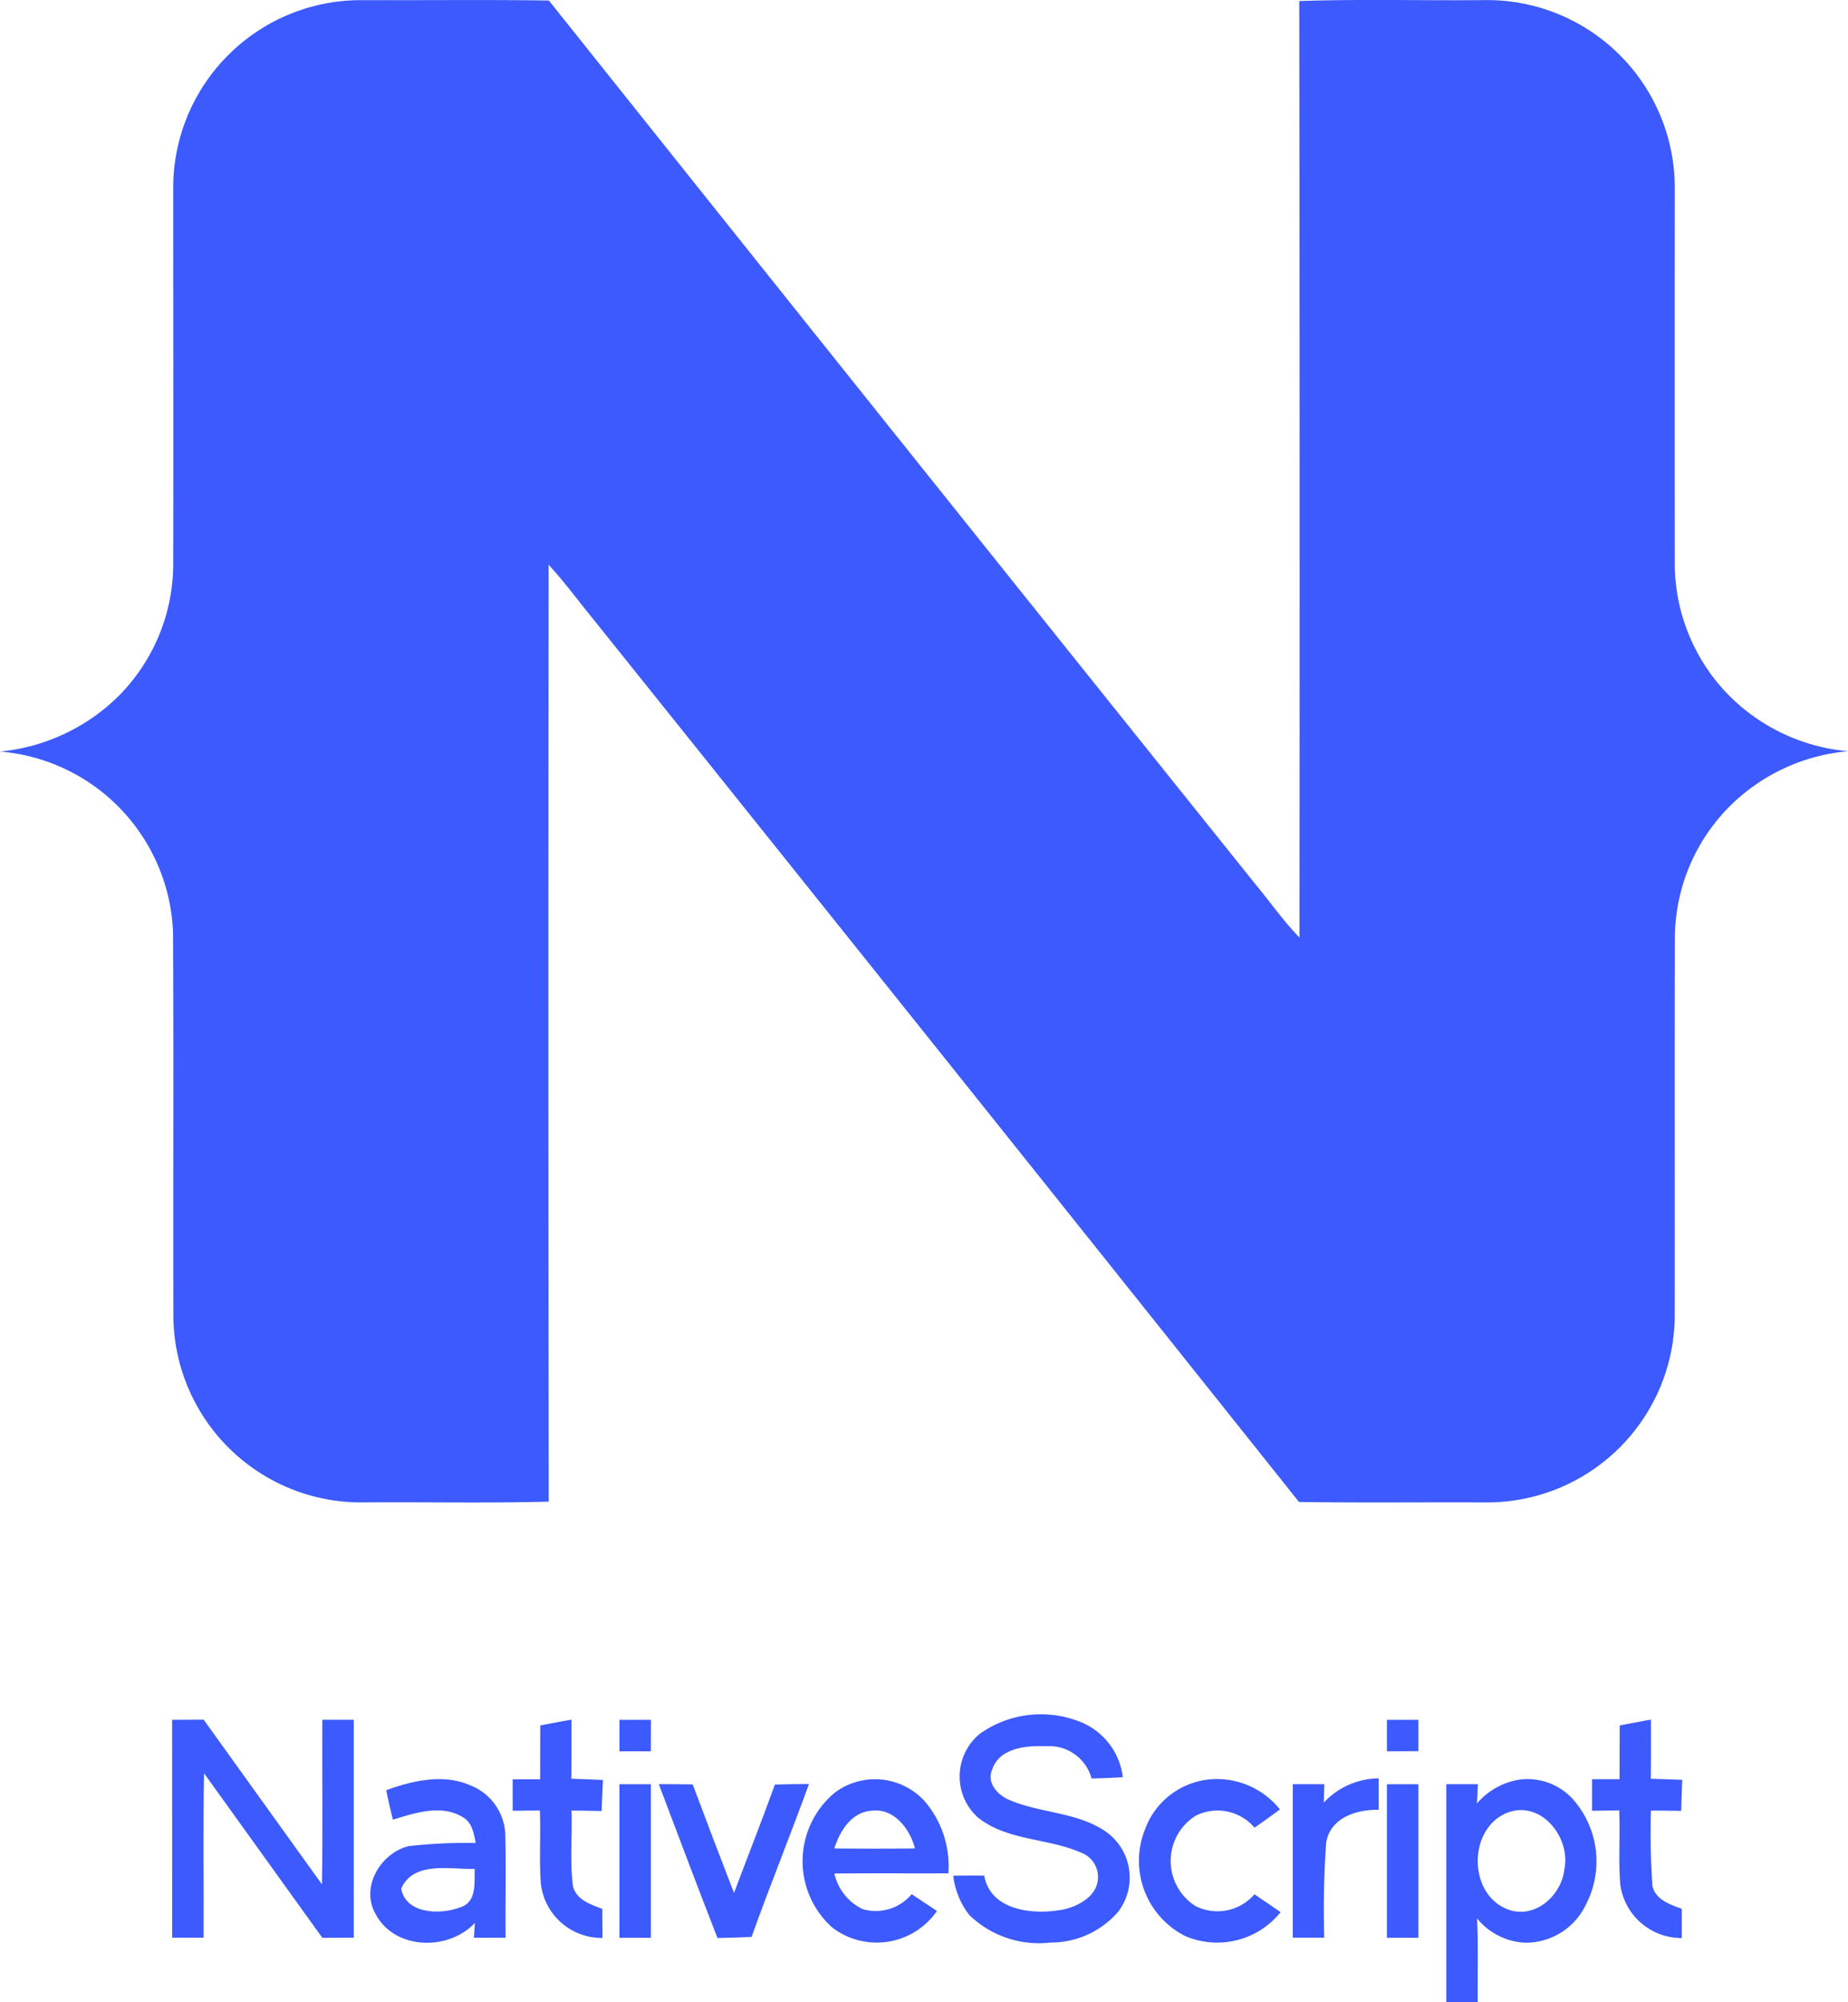 <svg xmlns="http://www.w3.org/2000/svg" width="117.555" height="127.298" viewBox="0 0 117.555 127.298">
  <g id="t1-i1" transform="translate(-413.9 -116.849)">
    <path id="Path_102967" data-name="Path 102967" d="M428.105,120.676a11.928,11.928,0,0,1,8.813-3.818c3.966.013,7.934-.035,11.9.025q22.447,28.149,44.975,56.226c.923,1.115,1.758,2.309,2.769,3.351q.024-29.775-.013-59.546c3.959-.132,7.925-.019,11.887-.06a11.938,11.938,0,0,1,12,12.016q-.009,11.8,0,23.607a11.985,11.985,0,0,0,3.09,8.211,12.189,12.189,0,0,0,7.934,3.925,12.168,12.168,0,0,0-7.468,3.44,11.911,11.911,0,0,0-3.55,8.366c-.019,8.082,0,16.165-.009,24.247a11.939,11.939,0,0,1-12,11.708c-3.966-.019-7.934.031-11.9-.028q-22.451-28.149-44.982-56.239c-.917-1.118-1.767-2.29-2.753-3.351q-.033,29.784.006,59.568c-3.962.107-7.925.016-11.887.05a11.937,11.937,0,0,1-11.988-11.692c-.022-8.193.022-16.382-.022-24.571a12,12,0,0,0-11-11.478,12.426,12.426,0,0,0,7.465-3.458,11.927,11.927,0,0,0,3.547-8.366c.016-7.982,0-15.966,0-23.948A11.918,11.918,0,0,1,428.105,120.676Z" transform="translate(0)" fill="#3c5afd"/>
    <path id="Path_102968" data-name="Path 102968" d="M608.118,464.166a6.72,6.72,0,0,1,6.328-.772,4.341,4.341,0,0,1,2.759,3.537c-.665.044-1.326.066-1.987.082a2.785,2.785,0,0,0-2.914-2.047c-1.238-.06-2.964.107-3.411,1.49-.365.835.356,1.616,1.083,1.918,2,.866,4.369.759,6.2,2.054a3.579,3.579,0,0,1,.74,5.052,5.662,5.662,0,0,1-4.312,1.965,6.356,6.356,0,0,1-5.175-1.764,5.038,5.038,0,0,1-1.011-2.485c.655-.009,1.313-.009,1.972-.006.4,2.262,3.178,2.51,5.008,2.158.986-.211,2.164-.844,2.227-1.972a1.654,1.654,0,0,0-1.112-1.663c-2.117-.923-4.677-.731-6.542-2.233A3.511,3.511,0,0,1,608.118,464.166Z" transform="translate(-131.881 -237.087)" fill="#3c5afd"/>
    <path id="Path_102969" data-name="Path 102969" d="M448.655,463.989l2.006-.009q3.761,5.24,7.525,10.473c.057-3.49.009-6.977.025-10.467.665,0,1.329,0,2,0q0,6.926,0,13.856-1,0-2,.009-3.766-5.23-7.528-10.467c-.06,3.487-.009,6.974-.025,10.46-.668,0-1.336,0-2,0Q448.65,470.914,448.655,463.989Z" transform="translate(-23.806 -237.793)" fill="#3c5afd"/>
    <path id="Path_102970" data-name="Path 102970" d="M519.2,464.339q.992-.194,1.987-.368c0,1.25.006,2.5-.013,3.758.671.022,1.342.044,2.013.082-.035.655-.057,1.31-.088,1.969q-.959-.019-1.912-.028c.054,1.591-.113,3.2.088,4.785.2.885,1.121,1.184,1.871,1.465,0,.614.006,1.232.013,1.849a3.9,3.9,0,0,1-3.921-3.424c-.12-1.559,0-3.121-.066-4.681l-1.729.019c0-.668,0-1.336,0-2,.58,0,1.165,0,1.748,0C519.192,466.619,519.192,465.479,519.2,464.339Z" transform="translate(-70.931 -237.786)" fill="#3c5afd"/>
    <path id="Path_102971" data-name="Path 102971" d="M539,464c.665,0,1.332,0,2,0q0,1-.006,2H539C538.994,465.326,539,464.662,539,464Z" transform="translate(-85.693 -237.804)" fill="#3c5afd"/>
    <path id="Path_102972" data-name="Path 102972" d="M693.995,464c.665,0,1.329,0,2,0v1.994q-1,0-2,.006Q693.99,465,693.995,464Z" transform="translate(-191.87 -237.804)" fill="#3c5afd"/>
    <path id="Path_102973" data-name="Path 102973" d="M737.2,464.342c.658-.129,1.32-.255,1.984-.372.006,1.25.009,2.5-.009,3.758.665.025,1.332.041,2,.072-.028.655-.044,1.313-.066,1.972-.646-.009-1.285-.016-1.924-.019a47.707,47.707,0,0,0,.094,4.794c.2.879,1.121,1.175,1.868,1.452,0,.617,0,1.238,0,1.858a3.929,3.929,0,0,1-3.918-3.449c-.117-1.553,0-3.112-.063-4.668-.58.009-1.156.016-1.726.025q-.009-1.006,0-2.006.869,0,1.748,0C737.19,466.619,737.19,465.479,737.2,464.342Z" transform="translate(-220.265 -237.786)" fill="#3c5afd"/>
    <path id="Path_102974" data-name="Path 102974" d="M489.7,476.686c1.679-.6,3.588-1.055,5.3-.324a3.5,3.5,0,0,1,2.268,3.068c.057,2.211,0,4.425.019,6.64-.674,0-1.345,0-2.013,0l.063-.945c-1.682,1.8-5.1,1.729-6.312-.554-.986-1.707.3-3.868,2.085-4.325a32.234,32.234,0,0,1,4.277-.2c-.12-.617-.23-1.332-.844-1.657-1.364-.816-3.021-.255-4.422.173q-.236-.935-.425-1.874m.954,6.255c.287,1.632,2.51,1.673,3.745,1.194,1.087-.334.895-1.553.932-2.441C493.785,481.732,491.435,481.174,490.651,482.941Z" transform="translate(-51.228 -246.017)" fill="#3c5afd"/>
    <path id="Path_102975" data-name="Path 102975" d="M578.078,476.828a4.266,4.266,0,0,1,5.685.564,6.315,6.315,0,0,1,1.509,4.586c-2.416.013-4.835-.013-7.251.013a3.312,3.312,0,0,0,1.8,2.265,2.97,2.97,0,0,0,3.118-.954c.532.356,1.068.715,1.606,1.071a4.654,4.654,0,0,1-6.662,1.049,5.657,5.657,0,0,1,.192-8.593m-.06,3.569q2.57.024,5.137,0c-.328-1.244-1.336-2.583-2.769-2.4C579.108,478.091,578.368,479.291,578.018,480.4Z" transform="translate(-111.045 -246.023)" fill="#3c5afd"/>
    <path id="Path_102976" data-name="Path 102976" d="M644.328,479.167a4.866,4.866,0,0,1,4.69-3.2,5.132,5.132,0,0,1,3.893,1.928c-.532.4-1.071.784-1.616,1.162a3.085,3.085,0,0,0-3.748-.756,3.393,3.393,0,0,0,0,5.742,3.1,3.1,0,0,0,3.742-.75c.554.372,1.112.753,1.666,1.134a5.168,5.168,0,0,1-6.073,1.518A5.362,5.362,0,0,1,644.328,479.167Z" transform="translate(-157.593 -246.003)" fill="#3c5afd"/>
    <path id="Path_102977" data-name="Path 102977" d="M676.969,477.37a4.829,4.829,0,0,1,3.493-1.54c0,.665,0,1.332,0,2-1.392-.035-3.071.5-3.339,2.066a59.843,59.843,0,0,0-.126,6.063c-.668,0-1.332,0-2,0V476.2c.668,0,1.336,0,2.006,0C676.994,476.589,676.978,476.98,676.969,477.37Z" transform="translate(-178.86 -245.911)" fill="#3c5afd"/>
    <path id="Path_102978" data-name="Path 102978" d="M707.953,477.514A4.469,4.469,0,0,1,710.671,476a3.9,3.9,0,0,1,3.433,1.31,5.946,5.946,0,0,1,.8,6.586,4.243,4.243,0,0,1-3.877,2.476,4.194,4.194,0,0,1-3.074-1.547c.088,1.773.028,3.547.044,5.323-.668,0-1.332,0-2,0V476.292h2.013c-.022.406-.041.816-.06,1.222m1.981.573c-2.573.964-2.58,5.219,0,6.174,1.713.63,3.4-.895,3.578-2.561C713.928,479.719,712.063,477.318,709.934,478.087Z" transform="translate(-200.096 -246.004)" fill="#3c5afd"/>
    <path id="Path_102979" data-name="Path 102979" d="M539,477c.665,0,1.329,0,2,0q0,4.88,0,9.764c-.668,0-1.332,0-2,0Z" transform="translate(-85.697 -246.709)" fill="#3c5afd"/>
    <path id="Path_102980" data-name="Path 102980" d="M546.95,476.986c.718,0,1.436,0,2.158.016q1.29,3.458,2.627,6.9c.86-2.3,1.767-4.58,2.6-6.889.721-.025,1.443-.035,2.17-.038-1.187,3.254-2.485,6.463-3.654,9.723-.724.035-1.446.054-2.167.069C549.413,483.522,548.191,480.249,546.95,476.986Z" transform="translate(-91.143 -246.698)" fill="#3c5afd"/>
    <path id="Path_102981" data-name="Path 102981" d="M694,477c.665,0,1.329,0,2,0q0,4.88,0,9.764c-.668,0-1.332,0-2,0Z" transform="translate(-191.875 -246.709)" fill="#3c5afd"/>
  </g>
</svg>
